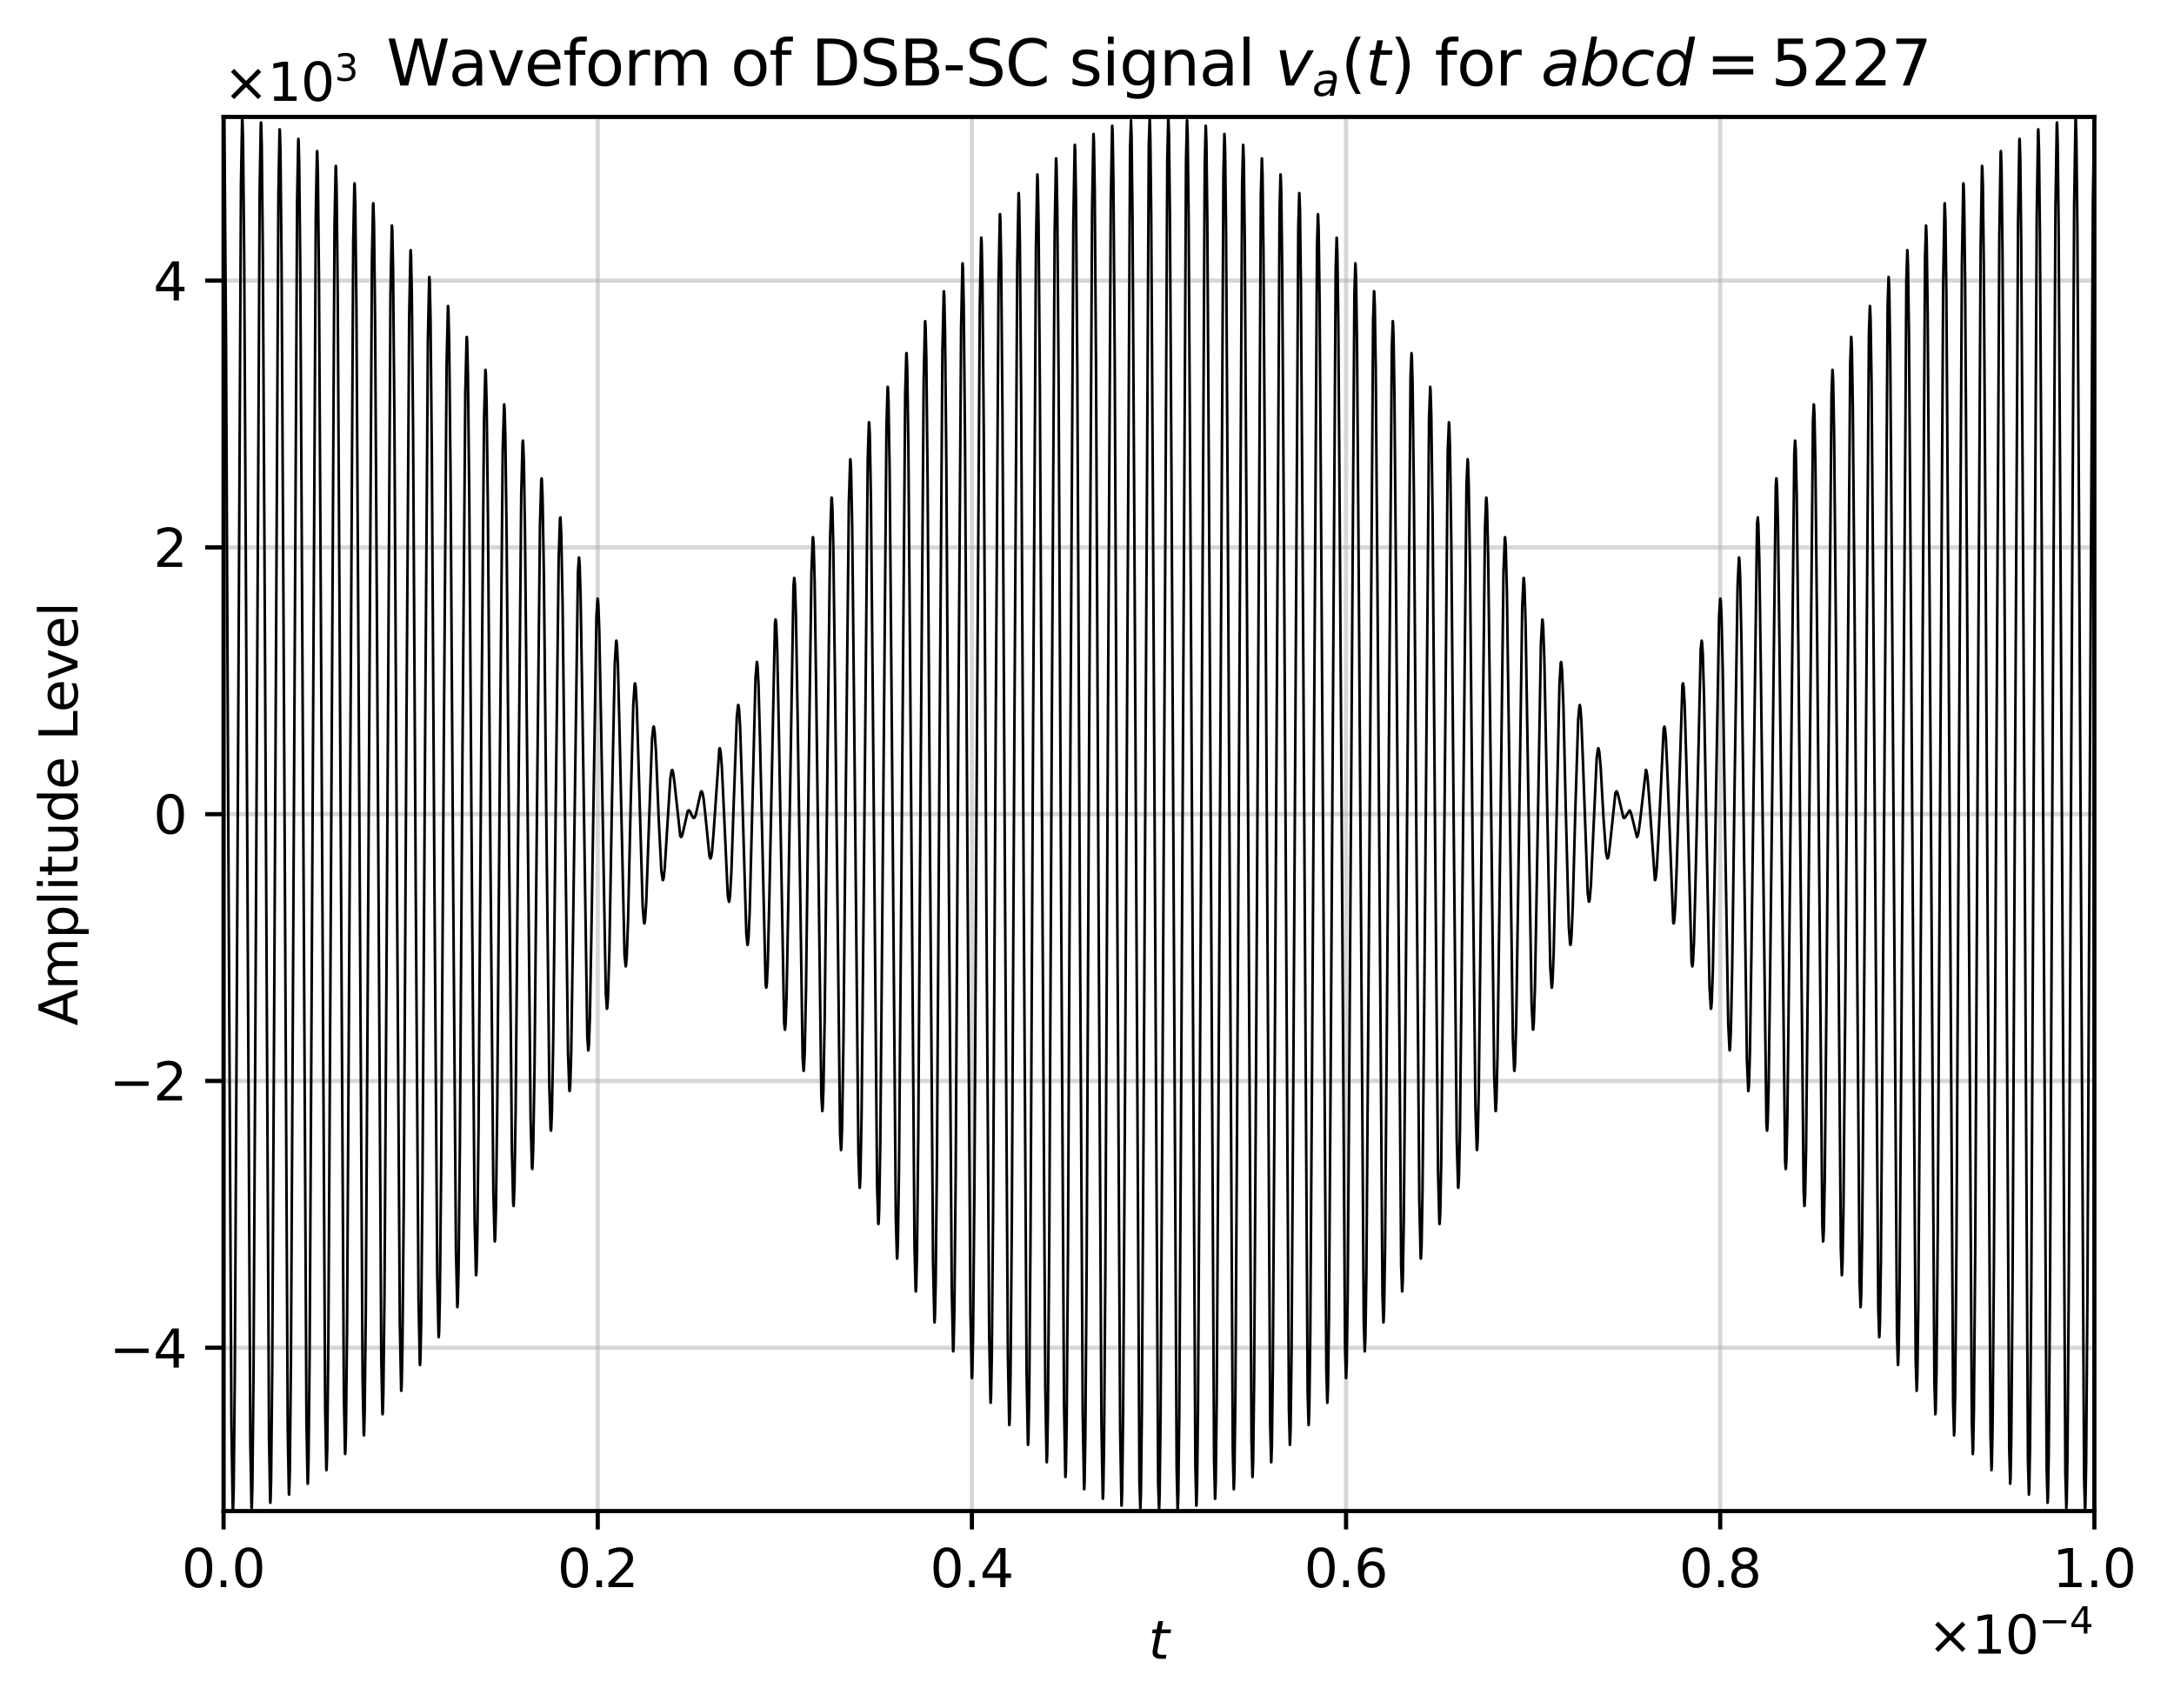 <?xml version="1.0" encoding="utf-8" standalone="no"?>
<!DOCTYPE svg PUBLIC "-//W3C//DTD SVG 1.1//EN"
  "http://www.w3.org/Graphics/SVG/1.1/DTD/svg11.dtd">
<svg xmlns:xlink="http://www.w3.org/1999/xlink" width="414.998pt" height="325.988pt" viewBox="0 0 414.998 325.988" xmlns="http://www.w3.org/2000/svg" version="1.1">
 <defs>
  <style type="text/css">*{stroke-linejoin: round; stroke-linecap: butt}</style>
 </defs>
 <g id="figure_1">
  <g id="patch_1">
   <path d="M -0 325.988 
L 414.998 325.988 
L 414.998 0 
L -0 0 
z
" style="fill: #ffffff"/>
  </g>
  <g id="axes_1">
   <g id="patch_2">
    <path d="M 42.678 288.432 
L 399.798 288.432 
L 399.798 22.32 
L 42.678 22.32 
z
" style="fill: #ffffff"/>
   </g>
   <g id="matplotlib.axis_1">
    <g id="xtick_1">
     <g id="line2d_1">
      <path d="M 42.678 288.432 
L 42.678 22.32 
" clip-path="url(#pe6134b2c10)" style="fill: none; stroke: #b0b0b0; stroke-opacity: 0.5; stroke-width: 0.8; stroke-linecap: square"/>
     </g>
     <g id="line2d_2">
      <defs>
       <path id="m2283d975a2" d="M 0 0 
L 0 3.5 
" style="stroke: #000000; stroke-width: 0.8"/>
      </defs>
      <g>
       <use xlink:href="#m2283d975a2" x="42.678" y="288.432" style="stroke: #000000; stroke-width: 0.8"/>
      </g>
     </g>
     <g id="text_1">
      <!-- $\mathdefault{0.0}$ -->
      <g transform="translate(34.678 303.03) scale(0.1 -0.1)">
       <defs>
        <path id="DejaVuSans-30" d="M 2034 4250 
Q 1547 4250 1301 3770 
Q 1056 3291 1056 2328 
Q 1056 1369 1301 889 
Q 1547 409 2034 409 
Q 2525 409 2770 889 
Q 3016 1369 3016 2328 
Q 3016 3291 2770 3770 
Q 2525 4250 2034 4250 
z
M 2034 4750 
Q 2819 4750 3233 4129 
Q 3647 3509 3647 2328 
Q 3647 1150 3233 529 
Q 2819 -91 2034 -91 
Q 1250 -91 836 529 
Q 422 1150 422 2328 
Q 422 3509 836 4129 
Q 1250 4750 2034 4750 
z
" transform="scale(0.016)"/>
        <path id="DejaVuSans-2e" d="M 684 794 
L 1344 794 
L 1344 0 
L 684 0 
L 684 794 
z
" transform="scale(0.016)"/>
       </defs>
       <use xlink:href="#DejaVuSans-30" transform="translate(0 0.781)"/>
       <use xlink:href="#DejaVuSans-2e" transform="translate(63.623 0.781)"/>
       <use xlink:href="#DejaVuSans-30" transform="translate(95.41 0.781)"/>
      </g>
     </g>
    </g>
    <g id="xtick_2">
     <g id="line2d_3">
      <path d="M 114.102 288.432 
L 114.102 22.32 
" clip-path="url(#pe6134b2c10)" style="fill: none; stroke: #b0b0b0; stroke-opacity: 0.5; stroke-width: 0.8; stroke-linecap: square"/>
     </g>
     <g id="line2d_4">
      <g>
       <use xlink:href="#m2283d975a2" x="114.102" y="288.432" style="stroke: #000000; stroke-width: 0.8"/>
      </g>
     </g>
     <g id="text_2">
      <!-- $\mathdefault{0.2}$ -->
      <g transform="translate(106.402 303.03) scale(0.1 -0.1)">
       <defs>
        <path id="DejaVuSans-32" d="M 1228 531 
L 3431 531 
L 3431 0 
L 469 0 
L 469 531 
Q 828 903 1448 1529 
Q 2069 2156 2228 2338 
Q 2531 2678 2651 2914 
Q 2772 3150 2772 3378 
Q 2772 3750 2511 3984 
Q 2250 4219 1831 4219 
Q 1534 4219 1204 4116 
Q 875 4013 500 3803 
L 500 4441 
Q 881 4594 1212 4672 
Q 1544 4750 1819 4750 
Q 2544 4750 2975 4387 
Q 3406 4025 3406 3419 
Q 3406 3131 3298 2873 
Q 3191 2616 2906 2266 
Q 2828 2175 2409 1742 
Q 1991 1309 1228 531 
z
" transform="scale(0.016)"/>
       </defs>
       <use xlink:href="#DejaVuSans-30" transform="translate(0 0.781)"/>
       <use xlink:href="#DejaVuSans-2e" transform="translate(63.623 0.781)"/>
       <use xlink:href="#DejaVuSans-32" transform="translate(89.91 0.781)"/>
      </g>
     </g>
    </g>
    <g id="xtick_3">
     <g id="line2d_5">
      <path d="M 185.526 288.432 
L 185.526 22.32 
" clip-path="url(#pe6134b2c10)" style="fill: none; stroke: #b0b0b0; stroke-opacity: 0.5; stroke-width: 0.8; stroke-linecap: square"/>
     </g>
     <g id="line2d_6">
      <g>
       <use xlink:href="#m2283d975a2" x="185.526" y="288.432" style="stroke: #000000; stroke-width: 0.8"/>
      </g>
     </g>
     <g id="text_3">
      <!-- $\mathdefault{0.4}$ -->
      <g transform="translate(177.526 303.03) scale(0.1 -0.1)">
       <defs>
        <path id="DejaVuSans-34" d="M 2419 4116 
L 825 1625 
L 2419 1625 
L 2419 4116 
z
M 2253 4666 
L 3047 4666 
L 3047 1625 
L 3713 1625 
L 3713 1100 
L 3047 1100 
L 3047 0 
L 2419 0 
L 2419 1100 
L 313 1100 
L 313 1709 
L 2253 4666 
z
" transform="scale(0.016)"/>
       </defs>
       <use xlink:href="#DejaVuSans-30" transform="translate(0 0.781)"/>
       <use xlink:href="#DejaVuSans-2e" transform="translate(63.623 0.781)"/>
       <use xlink:href="#DejaVuSans-34" transform="translate(95.41 0.781)"/>
      </g>
     </g>
    </g>
    <g id="xtick_4">
     <g id="line2d_7">
      <path d="M 256.95 288.432 
L 256.95 22.32 
" clip-path="url(#pe6134b2c10)" style="fill: none; stroke: #b0b0b0; stroke-opacity: 0.5; stroke-width: 0.8; stroke-linecap: square"/>
     </g>
     <g id="line2d_8">
      <g>
       <use xlink:href="#m2283d975a2" x="256.95" y="288.432" style="stroke: #000000; stroke-width: 0.8"/>
      </g>
     </g>
     <g id="text_4">
      <!-- $\mathdefault{0.6}$ -->
      <g transform="translate(248.95 303.03) scale(0.1 -0.1)">
       <defs>
        <path id="DejaVuSans-36" d="M 2113 2584 
Q 1688 2584 1439 2293 
Q 1191 2003 1191 1497 
Q 1191 994 1439 701 
Q 1688 409 2113 409 
Q 2538 409 2786 701 
Q 3034 994 3034 1497 
Q 3034 2003 2786 2293 
Q 2538 2584 2113 2584 
z
M 3366 4563 
L 3366 3988 
Q 3128 4100 2886 4159 
Q 2644 4219 2406 4219 
Q 1781 4219 1451 3797 
Q 1122 3375 1075 2522 
Q 1259 2794 1537 2939 
Q 1816 3084 2150 3084 
Q 2853 3084 3261 2657 
Q 3669 2231 3669 1497 
Q 3669 778 3244 343 
Q 2819 -91 2113 -91 
Q 1303 -91 875 529 
Q 447 1150 447 2328 
Q 447 3434 972 4092 
Q 1497 4750 2381 4750 
Q 2619 4750 2861 4703 
Q 3103 4656 3366 4563 
z
" transform="scale(0.016)"/>
       </defs>
       <use xlink:href="#DejaVuSans-30" transform="translate(0 0.781)"/>
       <use xlink:href="#DejaVuSans-2e" transform="translate(63.623 0.781)"/>
       <use xlink:href="#DejaVuSans-36" transform="translate(95.41 0.781)"/>
      </g>
     </g>
    </g>
    <g id="xtick_5">
     <g id="line2d_9">
      <path d="M 328.374 288.432 
L 328.374 22.32 
" clip-path="url(#pe6134b2c10)" style="fill: none; stroke: #b0b0b0; stroke-opacity: 0.5; stroke-width: 0.8; stroke-linecap: square"/>
     </g>
     <g id="line2d_10">
      <g>
       <use xlink:href="#m2283d975a2" x="328.374" y="288.432" style="stroke: #000000; stroke-width: 0.8"/>
      </g>
     </g>
     <g id="text_5">
      <!-- $\mathdefault{0.8}$ -->
      <g transform="translate(320.524 303.03) scale(0.1 -0.1)">
       <defs>
        <path id="DejaVuSans-38" d="M 2034 2216 
Q 1584 2216 1326 1975 
Q 1069 1734 1069 1313 
Q 1069 891 1326 650 
Q 1584 409 2034 409 
Q 2484 409 2743 651 
Q 3003 894 3003 1313 
Q 3003 1734 2745 1975 
Q 2488 2216 2034 2216 
z
M 1403 2484 
Q 997 2584 770 2862 
Q 544 3141 544 3541 
Q 544 4100 942 4425 
Q 1341 4750 2034 4750 
Q 2731 4750 3128 4425 
Q 3525 4100 3525 3541 
Q 3525 3141 3298 2862 
Q 3072 2584 2669 2484 
Q 3125 2378 3379 2068 
Q 3634 1759 3634 1313 
Q 3634 634 3220 271 
Q 2806 -91 2034 -91 
Q 1263 -91 848 271 
Q 434 634 434 1313 
Q 434 1759 690 2068 
Q 947 2378 1403 2484 
z
M 1172 3481 
Q 1172 3119 1398 2916 
Q 1625 2713 2034 2713 
Q 2441 2713 2670 2916 
Q 2900 3119 2900 3481 
Q 2900 3844 2670 4047 
Q 2441 4250 2034 4250 
Q 1625 4250 1398 4047 
Q 1172 3844 1172 3481 
z
" transform="scale(0.016)"/>
       </defs>
       <use xlink:href="#DejaVuSans-30" transform="translate(0 0.781)"/>
       <use xlink:href="#DejaVuSans-2e" transform="translate(63.623 0.781)"/>
       <use xlink:href="#DejaVuSans-38" transform="translate(92.785 0.781)"/>
      </g>
     </g>
    </g>
    <g id="xtick_6">
     <g id="line2d_11">
      <path d="M 399.798 288.432 
L 399.798 22.32 
" clip-path="url(#pe6134b2c10)" style="fill: none; stroke: #b0b0b0; stroke-opacity: 0.5; stroke-width: 0.8; stroke-linecap: square"/>
     </g>
     <g id="line2d_12">
      <g>
       <use xlink:href="#m2283d975a2" x="399.798" y="288.432" style="stroke: #000000; stroke-width: 0.8"/>
      </g>
     </g>
     <g id="text_6">
      <!-- $\mathdefault{1.0}$ -->
      <g transform="translate(391.798 303.03) scale(0.1 -0.1)">
       <defs>
        <path id="DejaVuSans-31" d="M 794 531 
L 1825 531 
L 1825 4091 
L 703 3866 
L 703 4441 
L 1819 4666 
L 2450 4666 
L 2450 531 
L 3481 531 
L 3481 0 
L 794 0 
L 794 531 
z
" transform="scale(0.016)"/>
       </defs>
       <use xlink:href="#DejaVuSans-31" transform="translate(0 0.781)"/>
       <use xlink:href="#DejaVuSans-2e" transform="translate(63.623 0.781)"/>
       <use xlink:href="#DejaVuSans-30" transform="translate(95.41 0.781)"/>
      </g>
     </g>
    </g>
    <g id="text_7">
     <!-- $t$ -->
     <g transform="translate(219.238 316.709) scale(0.1 -0.1)">
      <defs>
       <path id="DejaVuSans-Oblique-74" d="M 2706 3500 
L 2619 3053 
L 1472 3053 
L 1100 1153 
Q 1081 1047 1072 975 
Q 1063 903 1063 863 
Q 1063 663 1183 572 
Q 1303 481 1569 481 
L 2150 481 
L 2053 0 
L 1503 0 
Q 991 0 739 200 
Q 488 400 488 806 
Q 488 878 497 964 
Q 506 1050 525 1153 
L 897 3053 
L 409 3053 
L 500 3500 
L 978 3500 
L 1172 4494 
L 1747 4494 
L 1556 3500 
L 2706 3500 
z
" transform="scale(0.016)"/>
      </defs>
      <use xlink:href="#DejaVuSans-Oblique-74" transform="translate(0 0.781)"/>
     </g>
    </g>
    <g id="text_8">
     <!-- $\times\mathdefault{10^{−4}}\mathdefault{}$ -->
     <g transform="translate(367.998 315.709) scale(0.1 -0.1)">
      <defs>
       <path id="DejaVuSans-d7" d="M 4488 3438 
L 3059 2003 
L 4488 575 
L 4116 197 
L 2681 1631 
L 1247 197 
L 878 575 
L 2303 2003 
L 878 3438 
L 1247 3816 
L 2681 2381 
L 4116 3816 
L 4488 3438 
z
" transform="scale(0.016)"/>
       <path id="DejaVuSans-2212" d="M 678 2272 
L 4684 2272 
L 4684 1741 
L 678 1741 
L 678 2272 
z
" transform="scale(0.016)"/>
      </defs>
      <use xlink:href="#DejaVuSans-d7" transform="translate(0 0.684)"/>
      <use xlink:href="#DejaVuSans-31" transform="translate(83.789 0.684)"/>
      <use xlink:href="#DejaVuSans-30" transform="translate(147.412 0.684)"/>
      <use xlink:href="#DejaVuSans-2212" transform="translate(211.992 38.966) scale(0.7)"/>
      <use xlink:href="#DejaVuSans-34" transform="translate(270.645 38.966) scale(0.7)"/>
     </g>
    </g>
   </g>
   <g id="matplotlib.axis_2">
    <g id="ytick_1">
     <g id="line2d_13">
      <path d="M 42.678 257.256 
L 399.798 257.256 
" clip-path="url(#pe6134b2c10)" style="fill: none; stroke: #b0b0b0; stroke-opacity: 0.5; stroke-width: 0.8; stroke-linecap: square"/>
     </g>
     <g id="line2d_14">
      <defs>
       <path id="m1a95fdf19a" d="M 0 0 
L -3.5 0 
" style="stroke: #000000; stroke-width: 0.8"/>
      </defs>
      <g>
       <use xlink:href="#m1a95fdf19a" x="42.678" y="257.256" style="stroke: #000000; stroke-width: 0.8"/>
      </g>
     </g>
     <g id="text_9">
      <!-- $\mathdefault{−4}$ -->
      <g transform="translate(20.878 261.055) scale(0.1 -0.1)">
       <use xlink:href="#DejaVuSans-2212" transform="translate(0 0.094)"/>
       <use xlink:href="#DejaVuSans-34" transform="translate(83.789 0.094)"/>
      </g>
     </g>
    </g>
    <g id="ytick_2">
     <g id="line2d_15">
      <path d="M 42.678 206.332 
L 399.798 206.332 
" clip-path="url(#pe6134b2c10)" style="fill: none; stroke: #b0b0b0; stroke-opacity: 0.5; stroke-width: 0.8; stroke-linecap: square"/>
     </g>
     <g id="line2d_16">
      <g>
       <use xlink:href="#m1a95fdf19a" x="42.678" y="206.332" style="stroke: #000000; stroke-width: 0.8"/>
      </g>
     </g>
     <g id="text_10">
      <!-- $\mathdefault{−2}$ -->
      <g transform="translate(20.878 210.132) scale(0.1 -0.1)">
       <use xlink:href="#DejaVuSans-2212" transform="translate(0 0.781)"/>
       <use xlink:href="#DejaVuSans-32" transform="translate(83.789 0.781)"/>
      </g>
     </g>
    </g>
    <g id="ytick_3">
     <g id="line2d_17">
      <path d="M 42.678 155.409 
L 399.798 155.409 
" clip-path="url(#pe6134b2c10)" style="fill: none; stroke: #b0b0b0; stroke-opacity: 0.5; stroke-width: 0.8; stroke-linecap: square"/>
     </g>
     <g id="line2d_18">
      <g>
       <use xlink:href="#m1a95fdf19a" x="42.678" y="155.409" style="stroke: #000000; stroke-width: 0.8"/>
      </g>
     </g>
     <g id="text_11">
      <!-- $\mathdefault{0}$ -->
      <g transform="translate(29.278 159.208) scale(0.1 -0.1)">
       <use xlink:href="#DejaVuSans-30" transform="translate(0 0.781)"/>
      </g>
     </g>
    </g>
    <g id="ytick_4">
     <g id="line2d_19">
      <path d="M 42.678 104.485 
L 399.798 104.485 
" clip-path="url(#pe6134b2c10)" style="fill: none; stroke: #b0b0b0; stroke-opacity: 0.5; stroke-width: 0.8; stroke-linecap: square"/>
     </g>
     <g id="line2d_20">
      <g>
       <use xlink:href="#m1a95fdf19a" x="42.678" y="104.485" style="stroke: #000000; stroke-width: 0.8"/>
      </g>
     </g>
     <g id="text_12">
      <!-- $\mathdefault{2}$ -->
      <g transform="translate(29.278 108.284) scale(0.1 -0.1)">
       <use xlink:href="#DejaVuSans-32" transform="translate(0 0.781)"/>
      </g>
     </g>
    </g>
    <g id="ytick_5">
     <g id="line2d_21">
      <path d="M 42.678 53.562 
L 399.798 53.562 
" clip-path="url(#pe6134b2c10)" style="fill: none; stroke: #b0b0b0; stroke-opacity: 0.5; stroke-width: 0.8; stroke-linecap: square"/>
     </g>
     <g id="line2d_22">
      <g>
       <use xlink:href="#m1a95fdf19a" x="42.678" y="53.562" style="stroke: #000000; stroke-width: 0.8"/>
      </g>
     </g>
     <g id="text_13">
      <!-- $\mathdefault{4}$ -->
      <g transform="translate(29.278 57.361) scale(0.1 -0.1)">
       <use xlink:href="#DejaVuSans-34" transform="translate(0 0.094)"/>
      </g>
     </g>
    </g>
    <g id="text_14">
     <!-- Amplitude Level -->
     <g transform="translate(14.798 195.788) rotate(-90) scale(0.1 -0.1)">
      <defs>
       <path id="DejaVuSans-41" d="M 2188 4044 
L 1331 1722 
L 3047 1722 
L 2188 4044 
z
M 1831 4666 
L 2547 4666 
L 4325 0 
L 3669 0 
L 3244 1197 
L 1141 1197 
L 716 0 
L 50 0 
L 1831 4666 
z
" transform="scale(0.016)"/>
       <path id="DejaVuSans-6d" d="M 3328 2828 
Q 3544 3216 3844 3400 
Q 4144 3584 4550 3584 
Q 5097 3584 5394 3201 
Q 5691 2819 5691 2113 
L 5691 0 
L 5113 0 
L 5113 2094 
Q 5113 2597 4934 2840 
Q 4756 3084 4391 3084 
Q 3944 3084 3684 2787 
Q 3425 2491 3425 1978 
L 3425 0 
L 2847 0 
L 2847 2094 
Q 2847 2600 2669 2842 
Q 2491 3084 2119 3084 
Q 1678 3084 1418 2786 
Q 1159 2488 1159 1978 
L 1159 0 
L 581 0 
L 581 3500 
L 1159 3500 
L 1159 2956 
Q 1356 3278 1631 3431 
Q 1906 3584 2284 3584 
Q 2666 3584 2933 3390 
Q 3200 3197 3328 2828 
z
" transform="scale(0.016)"/>
       <path id="DejaVuSans-70" d="M 1159 525 
L 1159 -1331 
L 581 -1331 
L 581 3500 
L 1159 3500 
L 1159 2969 
Q 1341 3281 1617 3432 
Q 1894 3584 2278 3584 
Q 2916 3584 3314 3078 
Q 3713 2572 3713 1747 
Q 3713 922 3314 415 
Q 2916 -91 2278 -91 
Q 1894 -91 1617 61 
Q 1341 213 1159 525 
z
M 3116 1747 
Q 3116 2381 2855 2742 
Q 2594 3103 2138 3103 
Q 1681 3103 1420 2742 
Q 1159 2381 1159 1747 
Q 1159 1113 1420 752 
Q 1681 391 2138 391 
Q 2594 391 2855 752 
Q 3116 1113 3116 1747 
z
" transform="scale(0.016)"/>
       <path id="DejaVuSans-6c" d="M 603 4863 
L 1178 4863 
L 1178 0 
L 603 0 
L 603 4863 
z
" transform="scale(0.016)"/>
       <path id="DejaVuSans-69" d="M 603 3500 
L 1178 3500 
L 1178 0 
L 603 0 
L 603 3500 
z
M 603 4863 
L 1178 4863 
L 1178 4134 
L 603 4134 
L 603 4863 
z
" transform="scale(0.016)"/>
       <path id="DejaVuSans-74" d="M 1172 4494 
L 1172 3500 
L 2356 3500 
L 2356 3053 
L 1172 3053 
L 1172 1153 
Q 1172 725 1289 603 
Q 1406 481 1766 481 
L 2356 481 
L 2356 0 
L 1766 0 
Q 1100 0 847 248 
Q 594 497 594 1153 
L 594 3053 
L 172 3053 
L 172 3500 
L 594 3500 
L 594 4494 
L 1172 4494 
z
" transform="scale(0.016)"/>
       <path id="DejaVuSans-75" d="M 544 1381 
L 544 3500 
L 1119 3500 
L 1119 1403 
Q 1119 906 1312 657 
Q 1506 409 1894 409 
Q 2359 409 2629 706 
Q 2900 1003 2900 1516 
L 2900 3500 
L 3475 3500 
L 3475 0 
L 2900 0 
L 2900 538 
Q 2691 219 2414 64 
Q 2138 -91 1772 -91 
Q 1169 -91 856 284 
Q 544 659 544 1381 
z
M 1991 3584 
L 1991 3584 
z
" transform="scale(0.016)"/>
       <path id="DejaVuSans-64" d="M 2906 2969 
L 2906 4863 
L 3481 4863 
L 3481 0 
L 2906 0 
L 2906 525 
Q 2725 213 2448 61 
Q 2172 -91 1784 -91 
Q 1150 -91 751 415 
Q 353 922 353 1747 
Q 353 2572 751 3078 
Q 1150 3584 1784 3584 
Q 2172 3584 2448 3432 
Q 2725 3281 2906 2969 
z
M 947 1747 
Q 947 1113 1208 752 
Q 1469 391 1925 391 
Q 2381 391 2643 752 
Q 2906 1113 2906 1747 
Q 2906 2381 2643 2742 
Q 2381 3103 1925 3103 
Q 1469 3103 1208 2742 
Q 947 2381 947 1747 
z
" transform="scale(0.016)"/>
       <path id="DejaVuSans-65" d="M 3597 1894 
L 3597 1613 
L 953 1613 
Q 991 1019 1311 708 
Q 1631 397 2203 397 
Q 2534 397 2845 478 
Q 3156 559 3463 722 
L 3463 178 
Q 3153 47 2828 -22 
Q 2503 -91 2169 -91 
Q 1331 -91 842 396 
Q 353 884 353 1716 
Q 353 2575 817 3079 
Q 1281 3584 2069 3584 
Q 2775 3584 3186 3129 
Q 3597 2675 3597 1894 
z
M 3022 2063 
Q 3016 2534 2758 2815 
Q 2500 3097 2075 3097 
Q 1594 3097 1305 2825 
Q 1016 2553 972 2059 
L 3022 2063 
z
" transform="scale(0.016)"/>
       <path id="DejaVuSans-20" transform="scale(0.016)"/>
       <path id="DejaVuSans-4c" d="M 628 4666 
L 1259 4666 
L 1259 531 
L 3531 531 
L 3531 0 
L 628 0 
L 628 4666 
z
" transform="scale(0.016)"/>
       <path id="DejaVuSans-76" d="M 191 3500 
L 800 3500 
L 1894 563 
L 2988 3500 
L 3597 3500 
L 2284 0 
L 1503 0 
L 191 3500 
z
" transform="scale(0.016)"/>
      </defs>
      <use xlink:href="#DejaVuSans-41"/>
      <use xlink:href="#DejaVuSans-6d" x="68.408"/>
      <use xlink:href="#DejaVuSans-70" x="165.82"/>
      <use xlink:href="#DejaVuSans-6c" x="229.297"/>
      <use xlink:href="#DejaVuSans-69" x="257.08"/>
      <use xlink:href="#DejaVuSans-74" x="284.863"/>
      <use xlink:href="#DejaVuSans-75" x="324.072"/>
      <use xlink:href="#DejaVuSans-64" x="387.451"/>
      <use xlink:href="#DejaVuSans-65" x="450.928"/>
      <use xlink:href="#DejaVuSans-20" x="512.451"/>
      <use xlink:href="#DejaVuSans-4c" x="544.238"/>
      <use xlink:href="#DejaVuSans-65" x="598.201"/>
      <use xlink:href="#DejaVuSans-76" x="659.725"/>
      <use xlink:href="#DejaVuSans-65" x="718.904"/>
      <use xlink:href="#DejaVuSans-6c" x="780.428"/>
     </g>
    </g>
    <g id="text_15">
     <!-- $\times\mathdefault{10^{3}}\mathdefault{}$ -->
     <g transform="translate(42.678 19.32) scale(0.1 -0.1)">
      <defs>
       <path id="DejaVuSans-33" d="M 2597 2516 
Q 3050 2419 3304 2112 
Q 3559 1806 3559 1356 
Q 3559 666 3084 287 
Q 2609 -91 1734 -91 
Q 1441 -91 1130 -33 
Q 819 25 488 141 
L 488 750 
Q 750 597 1062 519 
Q 1375 441 1716 441 
Q 2309 441 2620 675 
Q 2931 909 2931 1356 
Q 2931 1769 2642 2001 
Q 2353 2234 1838 2234 
L 1294 2234 
L 1294 2753 
L 1863 2753 
Q 2328 2753 2575 2939 
Q 2822 3125 2822 3475 
Q 2822 3834 2567 4026 
Q 2313 4219 1838 4219 
Q 1578 4219 1281 4162 
Q 984 4106 628 3988 
L 628 4550 
Q 988 4650 1302 4700 
Q 1616 4750 1894 4750 
Q 2613 4750 3031 4423 
Q 3450 4097 3450 3541 
Q 3450 3153 3228 2886 
Q 3006 2619 2597 2516 
z
" transform="scale(0.016)"/>
      </defs>
      <use xlink:href="#DejaVuSans-d7" transform="translate(0 0.766)"/>
      <use xlink:href="#DejaVuSans-31" transform="translate(83.789 0.766)"/>
      <use xlink:href="#DejaVuSans-30" transform="translate(147.412 0.766)"/>
      <use xlink:href="#DejaVuSans-33" transform="translate(211.992 39.047) scale(0.7)"/>
     </g>
    </g>
   </g>
   <g id="line2d_23">
    <path d="M 42.678 22.32 
L 42.75 23.37 
L 42.892 31.669 
L 43.142 64.314 
L 43.607 163.786 
L 44.178 272.012 
L 44.428 288.175 
L 44.464 288.432 
L 44.5 288.164 
L 44.607 284.231 
L 44.821 262.974 
L 45.178 196.44 
L 46 35.159 
L 46.214 22.834 
L 46.25 22.583 
L 46.285 22.855 
L 46.393 26.798 
L 46.607 48.049 
L 46.964 114.494 
L 47.785 275.396 
L 48 287.661 
L 48.035 287.907 
L 48.071 287.63 
L 48.178 283.681 
L 48.393 262.458 
L 48.75 196.167 
L 49.571 35.803 
L 49.786 23.61 
L 49.821 23.37 
L 49.857 23.651 
L 49.964 27.601 
L 50.178 48.776 
L 50.536 114.848 
L 51.357 274.515 
L 51.571 286.625 
L 51.607 286.859 
L 51.643 286.573 
L 51.75 282.626 
L 51.964 261.52 
L 52.321 195.733 
L 53.143 36.919 
L 53.357 24.905 
L 53.393 24.678 
L 53.429 24.967 
L 53.536 28.908 
L 53.75 49.924 
L 54.107 115.36 
L 54.929 273.164 
L 55.143 285.071 
L 55.179 285.292 
L 55.214 284.999 
L 55.321 281.068 
L 55.536 260.164 
L 55.893 195.142 
L 56.714 38.505 
L 56.929 26.716 
L 56.964 26.502 
L 57 26.798 
L 57.107 30.715 
L 57.322 51.487 
L 57.679 116.029 
L 58.5 271.347 
L 58.714 283.005 
L 58.75 283.212 
L 58.786 282.913 
L 58.893 279.015 
L 59.107 258.396 
L 59.464 194.397 
L 60.286 40.552 
L 60.5 29.035 
L 60.536 28.836 
L 60.572 29.136 
L 60.679 33.012 
L 60.893 53.458 
L 61.25 116.85 
L 62.072 269.07 
L 62.286 280.436 
L 62.322 280.627 
L 62.357 280.325 
L 62.465 276.475 
L 62.679 256.223 
L 63.036 193.501 
L 63.857 43.055 
L 64.072 31.853 
L 64.107 31.669 
L 64.143 31.973 
L 64.25 35.793 
L 64.465 55.83 
L 64.822 117.821 
L 65.643 266.344 
L 65.858 277.372 
L 65.893 277.549 
L 65.929 277.243 
L 66.036 273.458 
L 66.25 253.654 
L 66.608 192.457 
L 67.429 46.002 
L 67.643 35.159 
L 67.679 34.99 
L 67.715 35.297 
L 67.822 39.044 
L 68.036 58.593 
L 68.393 118.936 
L 69.215 263.178 
L 69.429 273.827 
L 69.465 273.988 
L 69.501 273.681 
L 69.608 269.975 
L 69.822 250.7 
L 70.179 191.272 
L 71.001 49.384 
L 71.215 38.94 
L 71.251 38.787 
L 71.286 39.094 
L 71.393 42.754 
L 71.608 61.735 
L 71.965 120.19 
L 72.786 259.584 
L 73.001 269.814 
L 73.036 269.959 
L 73.072 269.652 
L 73.179 266.042 
L 73.394 247.373 
L 73.751 189.95 
L 74.536 56.325 
L 74.786 43.181 
L 74.822 43.044 
L 74.894 44.099 
L 75.036 51.42 
L 75.286 79.359 
L 75.786 169.98 
L 76.322 252.506 
L 76.572 265.349 
L 76.608 265.478 
L 76.679 264.434 
L 76.822 257.242 
L 77.072 229.852 
L 77.572 141.112 
L 78.108 60.394 
L 78.358 47.866 
L 78.394 47.745 
L 78.465 48.776 
L 78.608 55.83 
L 78.858 82.644 
L 79.358 169.415 
L 79.894 248.246 
L 80.144 260.449 
L 80.179 260.562 
L 80.251 259.544 
L 80.394 252.635 
L 80.644 226.424 
L 81.144 141.708 
L 81.68 64.841 
L 81.93 52.975 
L 81.965 52.87 
L 82.037 53.874 
L 82.18 60.631 
L 82.43 86.213 
L 82.93 168.788 
L 83.465 243.617 
L 83.715 255.135 
L 83.751 255.231 
L 83.822 254.244 
L 83.965 247.646 
L 84.215 222.72 
L 84.715 142.365 
L 85.251 69.648 
L 85.501 58.489 
L 85.537 58.401 
L 85.608 59.371 
L 85.751 65.803 
L 86.001 90.049 
L 86.501 168.102 
L 87.037 238.636 
L 87.287 249.426 
L 87.323 249.507 
L 87.394 248.554 
L 87.537 242.296 
L 87.787 218.755 
L 88.287 143.081 
L 88.823 74.797 
L 89.073 64.386 
L 89.108 64.314 
L 89.18 65.247 
L 89.323 71.326 
L 89.573 94.138 
L 90.073 167.358 
L 90.608 233.324 
L 90.858 243.346 
L 90.894 243.41 
L 90.966 242.498 
L 91.108 236.605 
L 91.358 214.545 
L 91.858 143.852 
L 92.394 80.269 
L 92.644 70.643 
L 92.68 70.587 
L 92.751 71.477 
L 92.894 77.178 
L 93.144 98.463 
L 93.644 166.559 
L 94.18 227.7 
L 94.43 236.919 
L 94.466 236.967 
L 94.537 236.1 
L 94.68 230.597 
L 94.93 210.108 
L 95.43 144.678 
L 95.966 86.04 
L 96.216 77.235 
L 96.251 77.195 
L 96.323 78.038 
L 96.466 83.336 
L 96.716 103.008 
L 97.216 165.708 
L 97.716 219.474 
L 97.966 229.84 
L 98.037 230.202 
L 98.073 229.939 
L 98.216 225.987 
L 98.43 211.987 
L 98.823 168.426 
L 99.502 94.289 
L 99.752 84.443 
L 99.823 84.111 
L 99.859 84.367 
L 100.002 88.158 
L 100.216 101.528 
L 100.609 143.04 
L 101.287 213.521 
L 101.537 222.838 
L 101.609 223.141 
L 101.645 222.891 
L 101.787 219.267 
L 102.037 203.674 
L 102.502 154.715 
L 103.073 100.363 
L 103.323 91.583 
L 103.395 91.309 
L 103.43 91.552 
L 103.573 95.006 
L 103.823 109.79 
L 104.287 156.084 
L 104.859 207.333 
L 105.109 215.568 
L 105.18 215.813 
L 105.216 215.578 
L 105.359 212.298 
L 105.609 198.338 
L 106.073 154.756 
L 106.645 106.658 
L 106.895 98.976 
L 106.966 98.76 
L 107.002 98.987 
L 107.145 102.09 
L 107.395 115.211 
L 107.859 156.037 
L 108.43 200.936 
L 108.681 208.06 
L 108.716 208.258 
L 108.752 208.247 
L 108.859 206.97 
L 109.038 200.879 
L 109.359 179.704 
L 110.323 109.223 
L 110.502 106.416 
L 110.538 106.434 
L 110.645 107.64 
L 110.823 113.317 
L 111.145 132.956 
L 112.109 197.951 
L 112.288 200.497 
L 112.323 200.472 
L 112.431 199.339 
L 112.609 194.083 
L 112.931 175.999 
L 113.859 117.488 
L 114.074 114.271 
L 114.109 114.301 
L 114.216 115.36 
L 114.395 120.19 
L 114.716 136.699 
L 115.645 189.702 
L 115.859 192.557 
L 115.931 192.337 
L 116.074 190.175 
L 116.324 181.438 
L 116.824 152.754 
L 117.359 126.627 
L 117.609 122.376 
L 117.645 122.288 
L 117.681 122.331 
L 117.788 123.237 
L 117.967 127.198 
L 118.288 140.507 
L 119.217 182.346 
L 119.431 184.47 
L 119.502 184.258 
L 119.645 182.493 
L 119.895 175.583 
L 120.395 153.354 
L 120.895 134.377 
L 121.145 130.625 
L 121.217 130.436 
L 121.252 130.491 
L 121.36 131.238 
L 121.574 135.174 
L 121.931 147.114 
L 122.681 173.082 
L 122.931 176.139 
L 123.002 176.268 
L 123.038 176.208 
L 123.145 175.541 
L 123.36 172.19 
L 123.752 161.065 
L 124.467 141.112 
L 124.717 138.754 
L 124.788 138.684 
L 124.824 138.749 
L 124.967 139.653 
L 125.217 143.422 
L 125.753 156.531 
L 126.253 166.313 
L 126.503 167.972 
L 126.574 167.983 
L 126.681 167.626 
L 126.895 165.698 
L 127.288 159.278 
L 127.967 148.507 
L 128.217 147.044 
L 128.324 146.957 
L 128.36 146.998 
L 128.503 147.49 
L 128.753 149.407 
L 129.86 159.596 
L 130.038 159.779 
L 130.181 159.568 
L 130.431 158.62 
L 131.288 154.809 
L 131.503 154.667 
L 131.681 154.836 
L 132.074 155.675 
L 132.396 156.144 
L 132.574 156.084 
L 132.789 155.622 
L 133.11 154.222 
L 133.789 151.137 
L 133.931 151.039 
L 133.967 151.064 
L 134.11 151.382 
L 134.324 152.517 
L 134.681 155.912 
L 135.431 163.417 
L 135.61 163.868 
L 135.646 163.857 
L 135.753 163.61 
L 135.931 162.474 
L 136.217 158.924 
L 137.324 142.864 
L 137.396 142.824 
L 137.432 142.881 
L 137.574 143.624 
L 137.789 146.247 
L 138.146 153.838 
L 138.932 170.983 
L 139.146 172.141 
L 139.217 172.004 
L 139.36 170.92 
L 139.61 166.559 
L 140.039 153.903 
L 140.646 136.927 
L 140.896 134.57 
L 140.967 134.616 
L 141.075 135.311 
L 141.289 138.893 
L 141.646 150.176 
L 142.467 178.314 
L 142.682 180.366 
L 142.753 180.277 
L 142.896 178.907 
L 143.11 174.006 
L 143.503 158.301 
L 144.217 129.423 
L 144.468 126.358 
L 144.503 126.366 
L 144.61 127.085 
L 144.789 130.547 
L 145.075 141.227 
L 146.146 187.812 
L 146.253 188.525 
L 146.289 188.502 
L 146.396 187.646 
L 146.575 183.653 
L 146.86 171.471 
L 147.932 119.028 
L 148.039 118.261 
L 148.075 118.297 
L 148.182 119.29 
L 148.361 123.812 
L 148.682 139.629 
L 149.682 195.142 
L 149.825 196.552 
L 149.861 196.501 
L 149.968 195.373 
L 150.146 190.327 
L 150.468 172.804 
L 151.468 111.819 
L 151.611 110.311 
L 151.646 110.376 
L 151.753 111.64 
L 151.932 117.206 
L 152.253 136.417 
L 153.218 201.941 
L 153.396 204.417 
L 153.468 204.065 
L 153.611 201.053 
L 153.861 188.934 
L 154.325 151.205 
L 154.896 109.12 
L 155.146 102.654 
L 155.182 102.539 
L 155.218 102.633 
L 155.325 104.165 
L 155.504 110.757 
L 155.825 133.289 
L 156.789 209.303 
L 156.968 212.088 
L 157.039 211.648 
L 157.182 208.106 
L 157.432 194.032 
L 157.897 150.54 
L 158.468 102.387 
L 158.718 95.092 
L 158.754 94.976 
L 158.789 95.099 
L 158.897 96.895 
L 159.075 104.489 
L 159.397 130.257 
L 160.361 216.456 
L 160.54 219.535 
L 160.611 219.008 
L 160.754 214.946 
L 161.004 198.969 
L 161.468 149.886 
L 162.04 95.858 
L 162.29 87.768 
L 162.325 87.652 
L 162.361 87.804 
L 162.468 89.859 
L 162.682 100.861 
L 163.04 135.422 
L 163.861 220.137 
L 164.075 226.614 
L 164.111 226.729 
L 164.147 226.563 
L 164.254 224.381 
L 164.468 212.771 
L 164.825 176.396 
L 165.647 87.469 
L 165.861 80.71 
L 165.897 80.596 
L 165.933 80.776 
L 166.04 83.084 
L 166.254 95.291 
L 166.611 133.445 
L 167.433 226.493 
L 167.647 233.527 
L 167.683 233.641 
L 167.718 233.446 
L 167.825 231.015 
L 168.04 218.223 
L 168.397 178.326 
L 169.218 81.248 
L 169.433 73.947 
L 169.468 73.835 
L 169.504 74.044 
L 169.611 76.596 
L 169.826 89.962 
L 170.183 131.564 
L 171.004 232.573 
L 171.218 240.133 
L 171.254 240.244 
L 171.29 240.021 
L 171.397 237.349 
L 171.611 223.422 
L 171.968 180.157 
L 172.79 75.316 
L 173.004 67.505 
L 173.04 67.396 
L 173.076 67.634 
L 173.183 70.422 
L 173.397 84.898 
L 173.754 129.784 
L 174.576 238.351 
L 174.79 246.405 
L 174.826 246.512 
L 174.897 245.649 
L 175.04 239.67 
L 175.29 216.75 
L 175.754 147.424 
L 176.326 72.299 
L 176.576 61.41 
L 176.612 61.305 
L 176.683 62.208 
L 176.826 68.405 
L 177.076 92.102 
L 177.54 163.678 
L 178.112 241.127 
L 178.362 252.317 
L 178.397 252.421 
L 178.469 251.478 
L 178.612 245.069 
L 178.862 220.617 
L 179.326 146.861 
L 179.897 67.165 
L 180.147 55.686 
L 180.183 55.585 
L 180.255 56.566 
L 180.397 63.181 
L 180.647 88.365 
L 181.147 170.554 
L 181.683 246.091 
L 181.933 257.848 
L 181.969 257.946 
L 182.04 256.927 
L 182.183 250.112 
L 182.433 224.221 
L 182.933 139.834 
L 183.469 62.376 
L 183.719 50.355 
L 183.755 50.26 
L 183.826 51.315 
L 183.969 58.324 
L 184.219 84.898 
L 184.719 171.4 
L 185.255 250.7 
L 185.505 262.974 
L 185.54 263.066 
L 185.612 261.974 
L 185.755 254.778 
L 186.005 227.548 
L 186.505 139.015 
L 187.04 57.952 
L 187.29 45.439 
L 187.326 45.35 
L 187.398 46.477 
L 187.54 53.853 
L 187.79 81.713 
L 188.291 172.19 
L 188.826 254.936 
L 189.076 267.676 
L 189.112 267.761 
L 189.183 266.6 
L 189.326 259.05 
L 189.576 230.587 
L 190.076 138.256 
L 190.612 53.909 
L 190.862 40.956 
L 190.898 40.875 
L 190.969 42.069 
L 191.112 49.785 
L 191.362 78.824 
L 191.862 172.918 
L 192.398 258.781 
L 192.648 271.935 
L 192.684 272.012 
L 192.755 270.786 
L 192.898 262.91 
L 193.148 233.324 
L 193.648 137.559 
L 194.184 50.265 
L 194.434 36.925 
L 194.469 36.852 
L 194.541 38.109 
L 194.684 46.136 
L 194.934 76.242 
L 195.434 173.583 
L 195.969 262.221 
L 196.219 275.734 
L 196.255 275.803 
L 196.327 274.515 
L 196.469 266.344 
L 196.719 235.749 
L 197.219 136.927 
L 197.755 47.033 
L 198.005 33.362 
L 198.041 33.297 
L 198.112 34.613 
L 198.255 42.921 
L 198.505 73.975 
L 199.005 174.18 
L 199.541 265.241 
L 199.791 279.058 
L 199.827 279.118 
L 199.898 277.774 
L 200.041 269.338 
L 200.291 237.855 
L 200.791 136.365 
L 201.327 44.228 
L 201.577 30.28 
L 201.612 30.224 
L 201.684 31.595 
L 201.827 40.151 
L 202.077 72.033 
L 202.577 174.708 
L 203.112 267.829 
L 203.362 281.894 
L 203.398 281.945 
L 203.47 280.549 
L 203.612 271.881 
L 203.862 239.632 
L 204.363 135.873 
L 204.898 41.859 
L 205.148 27.692 
L 205.184 27.646 
L 205.255 29.066 
L 205.398 37.837 
L 205.648 70.422 
L 206.148 175.162 
L 206.684 269.975 
L 206.934 284.231 
L 206.97 284.272 
L 207.041 282.83 
L 207.184 273.963 
L 207.434 241.074 
L 207.934 135.456 
L 208.47 39.938 
L 208.72 25.608 
L 208.756 25.572 
L 208.827 27.036 
L 208.97 35.989 
L 209.22 69.15 
L 209.72 175.541 
L 210.256 271.67 
L 210.506 286.06 
L 210.541 286.091 
L 210.613 284.607 
L 210.756 275.576 
L 211.006 242.176 
L 211.506 135.115 
L 212.041 38.471 
L 212.291 24.037 
L 212.327 24.011 
L 212.399 25.513 
L 212.541 34.613 
L 212.791 68.219 
L 213.291 175.843 
L 213.827 272.907 
L 214.077 287.372 
L 214.113 287.393 
L 214.22 284.339 
L 214.399 269.216 
L 214.72 215.568 
L 215.72 28.242 
L 215.899 22.968 
L 216.006 26.049 
L 216.184 41.246 
L 216.506 95.099 
L 217.506 282.913 
L 217.684 288.175 
L 217.792 285.071 
L 217.97 269.814 
L 218.292 215.81 
L 219.292 27.692 
L 219.47 22.449 
L 219.577 25.572 
L 219.756 40.875 
L 220.077 94.976 
L 221.077 283.212 
L 221.256 288.432 
L 221.363 285.292 
L 221.542 269.959 
L 221.863 215.813 
L 222.827 30.224 
L 223.006 22.449 
L 223.042 22.454 
L 223.149 25.608 
L 223.327 40.956 
L 223.649 95.092 
L 224.613 280.436 
L 224.792 288.175 
L 224.828 288.164 
L 224.935 284.999 
L 225.113 269.652 
L 225.435 215.578 
L 226.399 30.663 
L 226.578 22.968 
L 226.613 22.984 
L 226.72 26.157 
L 226.899 41.489 
L 227.22 95.446 
L 228.185 279.75 
L 228.363 287.393 
L 228.399 287.372 
L 228.506 284.195 
L 228.685 268.894 
L 229.006 215.106 
L 229.971 31.595 
L 230.149 24.011 
L 230.185 24.037 
L 230.292 27.215 
L 230.471 42.47 
L 230.792 96.036 
L 231.756 278.573 
L 231.935 286.091 
L 231.971 286.06 
L 232.078 282.883 
L 232.256 267.689 
L 232.578 214.399 
L 233.542 33.016 
L 233.721 25.572 
L 233.756 25.608 
L 233.864 28.78 
L 234.042 43.897 
L 234.364 96.858 
L 235.328 276.91 
L 235.506 284.272 
L 235.542 284.231 
L 235.649 281.068 
L 235.828 266.042 
L 236.149 213.462 
L 237.114 34.921 
L 237.292 27.646 
L 237.328 27.692 
L 237.435 30.843 
L 237.614 45.763 
L 237.935 97.91 
L 238.899 274.765 
L 239.078 281.945 
L 239.114 281.894 
L 239.221 278.758 
L 239.399 263.959 
L 239.721 212.298 
L 240.685 37.302 
L 240.864 30.224 
L 240.9 30.28 
L 241.007 33.398 
L 241.185 48.06 
L 241.507 99.186 
L 242.471 272.149 
L 242.65 279.118 
L 242.685 279.058 
L 242.792 275.961 
L 242.971 261.45 
L 243.292 210.912 
L 244.257 40.151 
L 244.435 33.297 
L 244.471 33.362 
L 244.578 36.434 
L 244.757 50.779 
L 245.078 100.68 
L 246.043 269.07 
L 246.221 275.803 
L 246.257 275.734 
L 246.364 272.69 
L 246.543 258.524 
L 246.864 209.31 
L 247.828 43.456 
L 248.007 36.852 
L 248.043 36.925 
L 248.15 39.938 
L 248.328 53.909 
L 248.65 102.387 
L 249.614 265.542 
L 249.793 272.012 
L 249.828 271.935 
L 249.936 268.956 
L 250.114 255.193 
L 250.436 207.5 
L 251.4 47.205 
L 251.579 40.875 
L 251.614 40.956 
L 251.721 43.897 
L 251.9 57.437 
L 252.221 104.298 
L 253.186 261.576 
L 253.364 267.761 
L 253.4 267.676 
L 253.507 264.775 
L 253.686 251.471 
L 254.007 205.489 
L 254.971 51.383 
L 255.15 45.35 
L 255.186 45.439 
L 255.293 48.295 
L 255.471 61.35 
L 255.793 106.407 
L 256.757 257.19 
L 256.936 263.066 
L 256.972 262.974 
L 257.079 260.164 
L 257.257 247.373 
L 257.579 203.285 
L 258.543 55.973 
L 258.722 50.26 
L 258.757 50.355 
L 258.864 53.115 
L 259.043 65.63 
L 259.364 108.704 
L 260.329 252.4 
L 260.507 257.946 
L 260.543 257.848 
L 260.65 255.141 
L 260.829 242.915 
L 261.15 200.898 
L 262.115 60.958 
L 262.293 55.585 
L 262.329 55.686 
L 262.436 58.337 
L 262.615 70.262 
L 262.936 111.179 
L 263.9 247.225 
L 264.079 252.421 
L 264.115 252.317 
L 264.222 249.725 
L 264.4 238.114 
L 264.722 198.338 
L 265.686 66.318 
L 265.865 61.305 
L 265.9 61.41 
L 266.008 63.941 
L 266.186 75.226 
L 266.508 113.822 
L 267.472 241.685 
L 267.651 246.512 
L 267.686 246.405 
L 267.793 243.939 
L 267.972 232.991 
L 268.293 195.614 
L 269.258 72.033 
L 269.436 67.396 
L 269.508 67.962 
L 269.651 73.188 
L 269.901 94.267 
L 270.365 158.869 
L 270.936 229.269 
L 271.186 240.021 
L 271.222 240.244 
L 271.258 240.133 
L 271.365 237.805 
L 271.544 227.566 
L 271.865 192.739 
L 272.794 79.87 
L 273.008 73.835 
L 273.079 74.381 
L 273.222 79.266 
L 273.472 98.849 
L 273.936 158.658 
L 274.508 223.601 
L 274.758 233.446 
L 274.794 233.641 
L 274.829 233.527 
L 274.936 231.347 
L 275.115 221.86 
L 275.437 189.723 
L 276.365 86.066 
L 276.579 80.596 
L 276.651 81.12 
L 276.794 85.643 
L 277.044 103.649 
L 277.508 158.425 
L 278.079 217.66 
L 278.329 226.563 
L 278.365 226.729 
L 278.401 226.614 
L 278.508 224.592 
L 278.687 215.896 
L 279.008 186.58 
L 279.937 92.539 
L 280.151 87.652 
L 280.222 88.151 
L 280.365 92.291 
L 280.615 108.646 
L 281.115 162.293 
L 281.651 211.468 
L 281.901 219.398 
L 281.937 219.535 
L 281.972 219.419 
L 282.08 217.565 
L 282.294 207.465 
L 282.651 175.999 
L 283.473 100.788 
L 283.687 95.099 
L 283.723 94.976 
L 283.758 95.092 
L 283.865 96.858 
L 284.08 106.407 
L 284.437 136.058 
L 285.223 205.051 
L 285.473 211.98 
L 285.508 212.088 
L 285.544 211.972 
L 285.651 210.296 
L 285.865 201.309 
L 286.223 173.503 
L 287.008 109.053 
L 287.258 102.633 
L 287.294 102.539 
L 287.33 102.654 
L 287.437 104.239 
L 287.651 112.654 
L 288.008 138.586 
L 288.794 198.432 
L 289.044 204.338 
L 289.08 204.417 
L 289.116 204.302 
L 289.223 202.812 
L 289.437 194.978 
L 289.794 170.945 
L 290.58 115.762 
L 290.83 110.376 
L 290.866 110.311 
L 290.901 110.424 
L 291.008 111.819 
L 291.223 119.063 
L 291.58 141.172 
L 292.366 191.639 
L 292.616 196.501 
L 292.651 196.552 
L 292.687 196.44 
L 292.794 195.142 
L 293.009 188.496 
L 293.366 168.335 
L 294.151 122.632 
L 294.401 118.297 
L 294.437 118.261 
L 294.473 118.371 
L 294.58 119.57 
L 294.794 125.611 
L 295.151 143.804 
L 295.937 184.699 
L 296.187 188.502 
L 296.223 188.525 
L 296.259 188.416 
L 296.366 187.319 
L 296.58 181.889 
L 296.937 165.683 
L 297.687 130.547 
L 297.937 126.491 
L 298.009 126.358 
L 298.044 126.464 
L 298.187 128.01 
L 298.437 134.603 
L 298.902 154.929 
L 299.473 176.862 
L 299.723 180.277 
L 299.795 180.366 
L 299.83 180.263 
L 299.973 178.887 
L 300.223 173.171 
L 300.723 154.373 
L 301.259 137.387 
L 301.509 134.616 
L 301.58 134.57 
L 301.687 135.115 
L 301.866 137.559 
L 302.187 145.754 
L 303.08 170.483 
L 303.295 172.106 
L 303.366 172.109 
L 303.473 171.621 
L 303.688 169.023 
L 304.045 161.213 
L 304.795 144.718 
L 305.045 142.881 
L 305.116 142.819 
L 305.152 142.864 
L 305.295 143.53 
L 305.545 146.326 
L 306.116 156.531 
L 306.58 162.772 
L 306.83 163.857 
L 306.938 163.786 
L 307.081 163.232 
L 307.366 160.868 
L 308.366 151.382 
L 308.581 151.034 
L 308.723 151.208 
L 308.973 152.112 
L 309.902 156.084 
L 310.081 156.144 
L 310.259 155.953 
L 311.081 154.686 
L 311.259 154.951 
L 311.509 155.808 
L 312.474 159.784 
L 312.581 159.675 
L 312.759 159.058 
L 313.045 156.967 
L 314.188 146.951 
L 314.295 147.144 
L 314.474 148.19 
L 314.759 151.619 
L 315.902 167.983 
L 315.974 167.972 
L 316.081 167.569 
L 316.259 165.874 
L 316.581 159.984 
L 317.581 139.075 
L 317.724 138.686 
L 317.831 139.094 
L 318.009 141.112 
L 318.295 147.445 
L 319.402 176.066 
L 319.474 176.268 
L 319.51 176.245 
L 319.617 175.675 
L 319.795 173.082 
L 320.081 165.18 
L 321.152 130.893 
L 321.26 130.436 
L 321.295 130.481 
L 321.402 131.212 
L 321.581 134.377 
L 321.902 145.325 
L 322.902 183.594 
L 323.045 184.47 
L 323.081 184.404 
L 323.188 183.512 
L 323.367 179.776 
L 323.688 167.04 
L 324.653 123.792 
L 324.831 122.288 
L 324.903 122.596 
L 325.045 124.778 
L 325.295 133.257 
L 325.76 159.372 
L 326.331 188.278 
L 326.581 192.52 
L 326.617 192.557 
L 326.653 192.447 
L 326.76 191.234 
L 326.974 184.994 
L 327.331 165.536 
L 328.153 117.821 
L 328.367 114.301 
L 328.403 114.271 
L 328.474 114.698 
L 328.617 117.488 
L 328.867 128.091 
L 329.331 160.297 
L 329.903 195.452 
L 330.153 200.472 
L 330.188 200.497 
L 330.26 200.01 
L 330.403 196.919 
L 330.653 185.267 
L 331.117 150.061 
L 331.689 111.835 
L 331.939 106.434 
L 331.974 106.416 
L 332.046 106.962 
L 332.189 110.352 
L 332.439 123.041 
L 332.903 161.213 
L 333.474 202.472 
L 333.724 208.247 
L 333.76 208.258 
L 333.867 207.038 
L 334.046 200.936 
L 334.331 182.037 
L 335.403 100.106 
L 335.546 98.756 
L 335.653 100.086 
L 335.832 106.658 
L 336.117 126.931 
L 337.189 214.399 
L 337.296 215.813 
L 337.332 215.81 
L 337.439 214.37 
L 337.617 207.333 
L 337.903 185.706 
L 338.975 92.788 
L 339.082 91.309 
L 339.117 91.319 
L 339.225 92.868 
L 339.403 100.363 
L 339.689 123.324 
L 340.76 221.598 
L 340.867 223.141 
L 340.903 223.123 
L 341.01 221.467 
L 341.189 213.521 
L 341.51 185.438 
L 342.51 86.803 
L 342.653 84.111 
L 342.689 84.136 
L 342.796 85.899 
L 342.975 94.289 
L 343.296 123.86 
L 344.296 227.403 
L 344.439 230.202 
L 344.475 230.169 
L 344.582 228.301 
L 344.76 219.474 
L 345.082 188.444 
L 346.082 80.098 
L 346.225 77.195 
L 346.26 77.235 
L 346.368 79.207 
L 346.546 88.462 
L 346.868 120.921 
L 347.868 233.964 
L 348.011 236.967 
L 348.046 236.919 
L 348.153 234.845 
L 348.332 225.17 
L 348.653 191.313 
L 349.618 75.276 
L 349.796 70.587 
L 349.832 70.643 
L 349.939 72.817 
L 350.118 82.903 
L 350.439 118.126 
L 351.404 238.574 
L 351.582 243.41 
L 351.618 243.346 
L 351.725 241.074 
L 351.904 230.587 
L 352.225 194.032 
L 353.189 69.293 
L 353.368 64.314 
L 353.404 64.386 
L 353.511 66.755 
L 353.689 77.635 
L 354.011 115.486 
L 354.975 244.391 
L 355.154 249.507 
L 355.189 249.426 
L 355.297 246.963 
L 355.475 235.702 
L 355.797 196.591 
L 356.761 63.648 
L 356.939 58.401 
L 356.975 58.489 
L 357.082 61.045 
L 357.261 72.677 
L 357.582 113.01 
L 358.547 249.859 
L 358.725 255.231 
L 358.761 255.135 
L 358.868 252.488 
L 359.047 240.496 
L 359.368 198.981 
L 360.332 58.362 
L 360.511 52.87 
L 360.547 52.975 
L 360.654 55.71 
L 360.832 68.051 
L 361.154 110.708 
L 362.118 254.956 
L 362.297 260.562 
L 362.332 260.449 
L 362.44 257.629 
L 362.618 244.951 
L 362.94 201.193 
L 363.904 53.458 
L 364.083 47.745 
L 364.118 47.866 
L 364.225 50.769 
L 364.404 63.772 
L 364.725 108.588 
L 365.69 259.663 
L 365.868 265.478 
L 365.904 265.349 
L 366.011 262.364 
L 366.19 249.049 
L 366.511 203.219 
L 367.476 48.954 
L 367.654 43.044 
L 367.69 43.181 
L 367.797 46.243 
L 367.976 59.859 
L 368.297 106.658 
L 369.261 263.959 
L 369.44 269.959 
L 369.511 269.216 
L 369.654 262.376 
L 369.904 234.641 
L 370.368 148.745 
L 370.94 53.781 
L 371.19 39.094 
L 371.226 38.787 
L 371.261 38.94 
L 371.369 42.15 
L 371.547 56.325 
L 371.869 104.926 
L 372.833 267.829 
L 373.011 273.988 
L 373.083 273.198 
L 373.226 266.076 
L 373.476 237.319 
L 373.94 148.445 
L 374.512 50.394 
L 374.762 35.297 
L 374.797 34.99 
L 374.833 35.159 
L 374.94 38.505 
L 375.119 53.186 
L 375.44 103.398 
L 376.404 271.257 
L 376.583 277.549 
L 376.654 276.714 
L 376.797 269.338 
L 377.047 239.67 
L 377.512 148.168 
L 378.083 47.419 
L 378.333 31.973 
L 378.369 31.669 
L 378.404 31.853 
L 378.512 35.322 
L 378.69 50.452 
L 379.012 102.079 
L 379.976 274.229 
L 380.155 280.627 
L 380.226 279.75 
L 380.369 272.149 
L 380.619 241.685 
L 381.083 147.915 
L 381.655 44.869 
L 381.905 29.136 
L 381.94 28.836 
L 381.976 29.035 
L 382.083 32.614 
L 382.262 48.135 
L 382.583 100.974 
L 383.548 276.732 
L 383.726 283.212 
L 383.798 282.295 
L 383.94 274.498 
L 384.19 243.357 
L 384.655 147.688 
L 385.226 42.754 
L 385.476 26.798 
L 385.512 26.502 
L 385.548 26.716 
L 385.655 30.392 
L 385.833 46.243 
L 386.155 100.086 
L 387.119 278.758 
L 387.298 285.292 
L 387.369 284.339 
L 387.512 276.375 
L 387.762 244.68 
L 388.226 147.49 
L 388.798 41.082 
L 389.048 24.967 
L 389.083 24.678 
L 389.119 24.905 
L 389.226 28.664 
L 389.405 44.784 
L 389.726 99.42 
L 390.691 280.297 
L 390.869 286.859 
L 390.941 285.874 
L 391.084 277.774 
L 391.334 245.649 
L 391.798 147.32 
L 392.369 39.86 
L 392.619 23.651 
L 392.655 23.37 
L 392.691 23.61 
L 392.798 27.437 
L 392.976 43.762 
L 393.298 98.976 
L 394.262 281.344 
L 394.441 287.907 
L 394.512 286.893 
L 394.655 278.69 
L 394.905 246.26 
L 395.369 147.181 
L 395.941 39.094 
L 396.191 22.855 
L 396.227 22.583 
L 396.262 22.834 
L 396.369 26.716 
L 396.548 43.181 
L 396.869 98.756 
L 397.834 281.894 
L 398.012 288.432 
L 398.084 287.393 
L 398.227 279.118 
L 398.477 246.512 
L 398.941 147.073 
L 399.512 38.787 
L 399.762 22.583 
L 399.798 22.32 
L 399.798 22.32 
" style="fill: none; stroke: #000000; stroke-width: 0.5; stroke-linecap: square"/>
   </g>
   <g id="patch_3">
    <path d="M 42.678 288.432 
L 42.678 22.32 
" style="fill: none; stroke: #000000; stroke-width: 0.8; stroke-linejoin: miter; stroke-linecap: square"/>
   </g>
   <g id="patch_4">
    <path d="M 399.798 288.432 
L 399.798 22.32 
" style="fill: none; stroke: #000000; stroke-width: 0.8; stroke-linejoin: miter; stroke-linecap: square"/>
   </g>
   <g id="patch_5">
    <path d="M 42.678 288.432 
L 399.798 288.432 
" style="fill: none; stroke: #000000; stroke-width: 0.8; stroke-linejoin: miter; stroke-linecap: square"/>
   </g>
   <g id="patch_6">
    <path d="M 42.678 22.32 
L 399.798 22.32 
" style="fill: none; stroke: #000000; stroke-width: 0.8; stroke-linejoin: miter; stroke-linecap: square"/>
   </g>
   <g id="text_16">
    <!-- Waveform of DSB-SC signal $v_a(t)$ for $abcd = 5227$ -->
    <g transform="translate(73.758 16.32) scale(0.12 -0.12)">
     <defs>
      <path id="DejaVuSans-57" d="M 213 4666 
L 850 4666 
L 1831 722 
L 2809 4666 
L 3519 4666 
L 4500 722 
L 5478 4666 
L 6119 4666 
L 4947 0 
L 4153 0 
L 3169 4050 
L 2175 0 
L 1381 0 
L 213 4666 
z
" transform="scale(0.016)"/>
      <path id="DejaVuSans-61" d="M 2194 1759 
Q 1497 1759 1228 1600 
Q 959 1441 959 1056 
Q 959 750 1161 570 
Q 1363 391 1709 391 
Q 2188 391 2477 730 
Q 2766 1069 2766 1631 
L 2766 1759 
L 2194 1759 
z
M 3341 1997 
L 3341 0 
L 2766 0 
L 2766 531 
Q 2569 213 2275 61 
Q 1981 -91 1556 -91 
Q 1019 -91 701 211 
Q 384 513 384 1019 
Q 384 1609 779 1909 
Q 1175 2209 1959 2209 
L 2766 2209 
L 2766 2266 
Q 2766 2663 2505 2880 
Q 2244 3097 1772 3097 
Q 1472 3097 1187 3025 
Q 903 2953 641 2809 
L 641 3341 
Q 956 3463 1253 3523 
Q 1550 3584 1831 3584 
Q 2591 3584 2966 3190 
Q 3341 2797 3341 1997 
z
" transform="scale(0.016)"/>
      <path id="DejaVuSans-66" d="M 2375 4863 
L 2375 4384 
L 1825 4384 
Q 1516 4384 1395 4259 
Q 1275 4134 1275 3809 
L 1275 3500 
L 2222 3500 
L 2222 3053 
L 1275 3053 
L 1275 0 
L 697 0 
L 697 3053 
L 147 3053 
L 147 3500 
L 697 3500 
L 697 3744 
Q 697 4328 969 4595 
Q 1241 4863 1831 4863 
L 2375 4863 
z
" transform="scale(0.016)"/>
      <path id="DejaVuSans-6f" d="M 1959 3097 
Q 1497 3097 1228 2736 
Q 959 2375 959 1747 
Q 959 1119 1226 758 
Q 1494 397 1959 397 
Q 2419 397 2687 759 
Q 2956 1122 2956 1747 
Q 2956 2369 2687 2733 
Q 2419 3097 1959 3097 
z
M 1959 3584 
Q 2709 3584 3137 3096 
Q 3566 2609 3566 1747 
Q 3566 888 3137 398 
Q 2709 -91 1959 -91 
Q 1206 -91 779 398 
Q 353 888 353 1747 
Q 353 2609 779 3096 
Q 1206 3584 1959 3584 
z
" transform="scale(0.016)"/>
      <path id="DejaVuSans-72" d="M 2631 2963 
Q 2534 3019 2420 3045 
Q 2306 3072 2169 3072 
Q 1681 3072 1420 2755 
Q 1159 2438 1159 1844 
L 1159 0 
L 581 0 
L 581 3500 
L 1159 3500 
L 1159 2956 
Q 1341 3275 1631 3429 
Q 1922 3584 2338 3584 
Q 2397 3584 2469 3576 
Q 2541 3569 2628 3553 
L 2631 2963 
z
" transform="scale(0.016)"/>
      <path id="DejaVuSans-44" d="M 1259 4147 
L 1259 519 
L 2022 519 
Q 2988 519 3436 956 
Q 3884 1394 3884 2338 
Q 3884 3275 3436 3711 
Q 2988 4147 2022 4147 
L 1259 4147 
z
M 628 4666 
L 1925 4666 
Q 3281 4666 3915 4102 
Q 4550 3538 4550 2338 
Q 4550 1131 3912 565 
Q 3275 0 1925 0 
L 628 0 
L 628 4666 
z
" transform="scale(0.016)"/>
      <path id="DejaVuSans-53" d="M 3425 4513 
L 3425 3897 
Q 3066 4069 2747 4153 
Q 2428 4238 2131 4238 
Q 1616 4238 1336 4038 
Q 1056 3838 1056 3469 
Q 1056 3159 1242 3001 
Q 1428 2844 1947 2747 
L 2328 2669 
Q 3034 2534 3370 2195 
Q 3706 1856 3706 1288 
Q 3706 609 3251 259 
Q 2797 -91 1919 -91 
Q 1588 -91 1214 -16 
Q 841 59 441 206 
L 441 856 
Q 825 641 1194 531 
Q 1563 422 1919 422 
Q 2459 422 2753 634 
Q 3047 847 3047 1241 
Q 3047 1584 2836 1778 
Q 2625 1972 2144 2069 
L 1759 2144 
Q 1053 2284 737 2584 
Q 422 2884 422 3419 
Q 422 4038 858 4394 
Q 1294 4750 2059 4750 
Q 2388 4750 2728 4690 
Q 3069 4631 3425 4513 
z
" transform="scale(0.016)"/>
      <path id="DejaVuSans-42" d="M 1259 2228 
L 1259 519 
L 2272 519 
Q 2781 519 3026 730 
Q 3272 941 3272 1375 
Q 3272 1813 3026 2020 
Q 2781 2228 2272 2228 
L 1259 2228 
z
M 1259 4147 
L 1259 2741 
L 2194 2741 
Q 2656 2741 2882 2914 
Q 3109 3088 3109 3444 
Q 3109 3797 2882 3972 
Q 2656 4147 2194 4147 
L 1259 4147 
z
M 628 4666 
L 2241 4666 
Q 2963 4666 3353 4366 
Q 3744 4066 3744 3513 
Q 3744 3084 3544 2831 
Q 3344 2578 2956 2516 
Q 3422 2416 3680 2098 
Q 3938 1781 3938 1306 
Q 3938 681 3513 340 
Q 3088 0 2303 0 
L 628 0 
L 628 4666 
z
" transform="scale(0.016)"/>
      <path id="DejaVuSans-2d" d="M 313 2009 
L 1997 2009 
L 1997 1497 
L 313 1497 
L 313 2009 
z
" transform="scale(0.016)"/>
      <path id="DejaVuSans-43" d="M 4122 4306 
L 4122 3641 
Q 3803 3938 3442 4084 
Q 3081 4231 2675 4231 
Q 1875 4231 1450 3742 
Q 1025 3253 1025 2328 
Q 1025 1406 1450 917 
Q 1875 428 2675 428 
Q 3081 428 3442 575 
Q 3803 722 4122 1019 
L 4122 359 
Q 3791 134 3420 21 
Q 3050 -91 2638 -91 
Q 1578 -91 968 557 
Q 359 1206 359 2328 
Q 359 3453 968 4101 
Q 1578 4750 2638 4750 
Q 3056 4750 3426 4639 
Q 3797 4528 4122 4306 
z
" transform="scale(0.016)"/>
      <path id="DejaVuSans-73" d="M 2834 3397 
L 2834 2853 
Q 2591 2978 2328 3040 
Q 2066 3103 1784 3103 
Q 1356 3103 1142 2972 
Q 928 2841 928 2578 
Q 928 2378 1081 2264 
Q 1234 2150 1697 2047 
L 1894 2003 
Q 2506 1872 2764 1633 
Q 3022 1394 3022 966 
Q 3022 478 2636 193 
Q 2250 -91 1575 -91 
Q 1294 -91 989 -36 
Q 684 19 347 128 
L 347 722 
Q 666 556 975 473 
Q 1284 391 1588 391 
Q 1994 391 2212 530 
Q 2431 669 2431 922 
Q 2431 1156 2273 1281 
Q 2116 1406 1581 1522 
L 1381 1569 
Q 847 1681 609 1914 
Q 372 2147 372 2553 
Q 372 3047 722 3315 
Q 1072 3584 1716 3584 
Q 2034 3584 2315 3537 
Q 2597 3491 2834 3397 
z
" transform="scale(0.016)"/>
      <path id="DejaVuSans-67" d="M 2906 1791 
Q 2906 2416 2648 2759 
Q 2391 3103 1925 3103 
Q 1463 3103 1205 2759 
Q 947 2416 947 1791 
Q 947 1169 1205 825 
Q 1463 481 1925 481 
Q 2391 481 2648 825 
Q 2906 1169 2906 1791 
z
M 3481 434 
Q 3481 -459 3084 -895 
Q 2688 -1331 1869 -1331 
Q 1566 -1331 1297 -1286 
Q 1028 -1241 775 -1147 
L 775 -588 
Q 1028 -725 1275 -790 
Q 1522 -856 1778 -856 
Q 2344 -856 2625 -561 
Q 2906 -266 2906 331 
L 2906 616 
Q 2728 306 2450 153 
Q 2172 0 1784 0 
Q 1141 0 747 490 
Q 353 981 353 1791 
Q 353 2603 747 3093 
Q 1141 3584 1784 3584 
Q 2172 3584 2450 3431 
Q 2728 3278 2906 2969 
L 2906 3500 
L 3481 3500 
L 3481 434 
z
" transform="scale(0.016)"/>
      <path id="DejaVuSans-6e" d="M 3513 2113 
L 3513 0 
L 2938 0 
L 2938 2094 
Q 2938 2591 2744 2837 
Q 2550 3084 2163 3084 
Q 1697 3084 1428 2787 
Q 1159 2491 1159 1978 
L 1159 0 
L 581 0 
L 581 3500 
L 1159 3500 
L 1159 2956 
Q 1366 3272 1645 3428 
Q 1925 3584 2291 3584 
Q 2894 3584 3203 3211 
Q 3513 2838 3513 2113 
z
" transform="scale(0.016)"/>
      <path id="DejaVuSans-Oblique-76" d="M 459 3500 
L 1069 3500 
L 1581 525 
L 3256 3500 
L 3866 3500 
L 1875 0 
L 1100 0 
L 459 3500 
z
" transform="scale(0.016)"/>
      <path id="DejaVuSans-Oblique-61" d="M 3438 1997 
L 3047 0 
L 2472 0 
L 2578 531 
Q 2325 219 2001 64 
Q 1678 -91 1281 -91 
Q 834 -91 548 182 
Q 263 456 263 884 
Q 263 1497 752 1853 
Q 1241 2209 2100 2209 
L 2900 2209 
L 2931 2363 
Q 2938 2388 2941 2417 
Q 2944 2447 2944 2509 
Q 2944 2788 2717 2942 
Q 2491 3097 2081 3097 
Q 1800 3097 1504 3025 
Q 1209 2953 897 2809 
L 997 3341 
Q 1322 3463 1633 3523 
Q 1944 3584 2234 3584 
Q 2853 3584 3176 3315 
Q 3500 3047 3500 2534 
Q 3500 2431 3484 2292 
Q 3469 2153 3438 1997 
z
M 2816 1759 
L 2241 1759 
Q 1534 1759 1195 1570 
Q 856 1381 856 984 
Q 856 709 1029 553 
Q 1203 397 1509 397 
Q 1978 397 2328 733 
Q 2678 1069 2791 1631 
L 2816 1759 
z
" transform="scale(0.016)"/>
      <path id="DejaVuSans-28" d="M 1984 4856 
Q 1566 4138 1362 3434 
Q 1159 2731 1159 2009 
Q 1159 1288 1364 580 
Q 1569 -128 1984 -844 
L 1484 -844 
Q 1016 -109 783 600 
Q 550 1309 550 2009 
Q 550 2706 781 3412 
Q 1013 4119 1484 4856 
L 1984 4856 
z
" transform="scale(0.016)"/>
      <path id="DejaVuSans-29" d="M 513 4856 
L 1013 4856 
Q 1481 4119 1714 3412 
Q 1947 2706 1947 2009 
Q 1947 1309 1714 600 
Q 1481 -109 1013 -844 
L 513 -844 
Q 928 -128 1133 580 
Q 1338 1288 1338 2009 
Q 1338 2731 1133 3434 
Q 928 4138 513 4856 
z
" transform="scale(0.016)"/>
      <path id="DejaVuSans-Oblique-62" d="M 3169 2138 
Q 3169 2591 2961 2847 
Q 2753 3103 2388 3103 
Q 2122 3103 1889 2973 
Q 1656 2844 1484 2597 
Q 1303 2338 1198 1995 
Q 1094 1653 1094 1313 
Q 1094 881 1298 636 
Q 1503 391 1863 391 
Q 2134 391 2365 517 
Q 2597 644 2772 891 
Q 2950 1147 3059 1487 
Q 3169 1828 3169 2138 
z
M 1381 2969 
Q 1594 3256 1914 3420 
Q 2234 3584 2584 3584 
Q 3122 3584 3439 3221 
Q 3756 2859 3756 2241 
Q 3756 1734 3570 1259 
Q 3384 784 3041 416 
Q 2816 172 2522 40 
Q 2228 -91 1906 -91 
Q 1566 -91 1316 65 
Q 1066 222 909 531 
L 806 0 
L 231 0 
L 1178 4863 
L 1753 4863 
L 1381 2969 
z
" transform="scale(0.016)"/>
      <path id="DejaVuSans-Oblique-63" d="M 3431 3366 
L 3316 2797 
Q 3109 2947 2876 3022 
Q 2644 3097 2394 3097 
Q 2119 3097 1870 3000 
Q 1622 2903 1453 2725 
Q 1184 2453 1037 2087 
Q 891 1722 891 1331 
Q 891 859 1127 628 
Q 1363 397 1844 397 
Q 2081 397 2348 469 
Q 2616 541 2906 684 
L 2797 116 
Q 2547 13 2283 -39 
Q 2019 -91 1741 -91 
Q 1044 -91 669 257 
Q 294 606 294 1253 
Q 294 1797 489 2255 
Q 684 2713 1069 3078 
Q 1331 3328 1684 3456 
Q 2038 3584 2456 3584 
Q 2700 3584 2940 3529 
Q 3181 3475 3431 3366 
z
" transform="scale(0.016)"/>
      <path id="DejaVuSans-Oblique-64" d="M 2675 525 
Q 2444 222 2128 65 
Q 1813 -91 1428 -91 
Q 903 -91 598 267 
Q 294 625 294 1247 
Q 294 1766 478 2236 
Q 663 2706 1013 3078 
Q 1244 3325 1534 3454 
Q 1825 3584 2144 3584 
Q 2481 3584 2739 3421 
Q 2997 3259 3138 2956 
L 3513 4863 
L 4091 4863 
L 3144 0 
L 2566 0 
L 2675 525 
z
M 891 1350 
Q 891 897 1095 644 
Q 1300 391 1663 391 
Q 1931 391 2161 520 
Q 2391 650 2566 903 
Q 2750 1166 2856 1509 
Q 2963 1853 2963 2188 
Q 2963 2622 2758 2865 
Q 2553 3109 2194 3109 
Q 1922 3109 1687 2981 
Q 1453 2853 1288 2613 
Q 1106 2353 998 2009 
Q 891 1666 891 1350 
z
" transform="scale(0.016)"/>
      <path id="DejaVuSans-3d" d="M 678 2906 
L 4684 2906 
L 4684 2381 
L 678 2381 
L 678 2906 
z
M 678 1631 
L 4684 1631 
L 4684 1100 
L 678 1100 
L 678 1631 
z
" transform="scale(0.016)"/>
      <path id="DejaVuSans-35" d="M 691 4666 
L 3169 4666 
L 3169 4134 
L 1269 4134 
L 1269 2991 
Q 1406 3038 1543 3061 
Q 1681 3084 1819 3084 
Q 2600 3084 3056 2656 
Q 3513 2228 3513 1497 
Q 3513 744 3044 326 
Q 2575 -91 1722 -91 
Q 1428 -91 1123 -41 
Q 819 9 494 109 
L 494 744 
Q 775 591 1075 516 
Q 1375 441 1709 441 
Q 2250 441 2565 725 
Q 2881 1009 2881 1497 
Q 2881 1984 2565 2268 
Q 2250 2553 1709 2553 
Q 1456 2553 1204 2497 
Q 953 2441 691 2322 
L 691 4666 
z
" transform="scale(0.016)"/>
      <path id="DejaVuSans-37" d="M 525 4666 
L 3525 4666 
L 3525 4397 
L 1831 0 
L 1172 0 
L 2766 4134 
L 525 4134 
L 525 4666 
z
" transform="scale(0.016)"/>
     </defs>
     <use xlink:href="#DejaVuSans-57" transform="translate(0 0.016)"/>
     <use xlink:href="#DejaVuSans-61" transform="translate(98.877 0.016)"/>
     <use xlink:href="#DejaVuSans-76" transform="translate(160.156 0.016)"/>
     <use xlink:href="#DejaVuSans-65" transform="translate(219.336 0.016)"/>
     <use xlink:href="#DejaVuSans-66" transform="translate(280.859 0.016)"/>
     <use xlink:href="#DejaVuSans-6f" transform="translate(316.064 0.016)"/>
     <use xlink:href="#DejaVuSans-72" transform="translate(377.246 0.016)"/>
     <use xlink:href="#DejaVuSans-6d" transform="translate(418.359 0.016)"/>
     <use xlink:href="#DejaVuSans-20" transform="translate(515.771 0.016)"/>
     <use xlink:href="#DejaVuSans-6f" transform="translate(547.559 0.016)"/>
     <use xlink:href="#DejaVuSans-66" transform="translate(608.74 0.016)"/>
     <use xlink:href="#DejaVuSans-20" transform="translate(643.945 0.016)"/>
     <use xlink:href="#DejaVuSans-44" transform="translate(675.732 0.016)"/>
     <use xlink:href="#DejaVuSans-53" transform="translate(752.734 0.016)"/>
     <use xlink:href="#DejaVuSans-42" transform="translate(816.211 0.016)"/>
     <use xlink:href="#DejaVuSans-2d" transform="translate(884.814 0.016)"/>
     <use xlink:href="#DejaVuSans-53" transform="translate(920.898 0.016)"/>
     <use xlink:href="#DejaVuSans-43" transform="translate(984.375 0.016)"/>
     <use xlink:href="#DejaVuSans-20" transform="translate(1054.199 0.016)"/>
     <use xlink:href="#DejaVuSans-73" transform="translate(1085.986 0.016)"/>
     <use xlink:href="#DejaVuSans-69" transform="translate(1138.086 0.016)"/>
     <use xlink:href="#DejaVuSans-67" transform="translate(1165.869 0.016)"/>
     <use xlink:href="#DejaVuSans-6e" transform="translate(1229.346 0.016)"/>
     <use xlink:href="#DejaVuSans-61" transform="translate(1292.725 0.016)"/>
     <use xlink:href="#DejaVuSans-6c" transform="translate(1354.004 0.016)"/>
     <use xlink:href="#DejaVuSans-20" transform="translate(1381.787 0.016)"/>
     <use xlink:href="#DejaVuSans-Oblique-76" transform="translate(1413.574 0.016)"/>
     <use xlink:href="#DejaVuSans-Oblique-61" transform="translate(1472.754 -16.391) scale(0.7)"/>
     <use xlink:href="#DejaVuSans-28" transform="translate(1518.384 0.016)"/>
     <use xlink:href="#DejaVuSans-Oblique-74" transform="translate(1557.397 0.016)"/>
     <use xlink:href="#DejaVuSans-29" transform="translate(1596.606 0.016)"/>
     <use xlink:href="#DejaVuSans-20" transform="translate(1635.62 0.016)"/>
     <use xlink:href="#DejaVuSans-66" transform="translate(1667.407 0.016)"/>
     <use xlink:href="#DejaVuSans-6f" transform="translate(1702.612 0.016)"/>
     <use xlink:href="#DejaVuSans-72" transform="translate(1763.794 0.016)"/>
     <use xlink:href="#DejaVuSans-20" transform="translate(1804.907 0.016)"/>
     <use xlink:href="#DejaVuSans-Oblique-61" transform="translate(1836.694 0.016)"/>
     <use xlink:href="#DejaVuSans-Oblique-62" transform="translate(1897.974 0.016)"/>
     <use xlink:href="#DejaVuSans-Oblique-63" transform="translate(1961.45 0.016)"/>
     <use xlink:href="#DejaVuSans-Oblique-64" transform="translate(2016.431 0.016)"/>
     <use xlink:href="#DejaVuSans-3d" transform="translate(2099.39 0.016)"/>
     <use xlink:href="#DejaVuSans-35" transform="translate(2202.661 0.016)"/>
     <use xlink:href="#DejaVuSans-32" transform="translate(2266.284 0.016)"/>
     <use xlink:href="#DejaVuSans-32" transform="translate(2329.907 0.016)"/>
     <use xlink:href="#DejaVuSans-37" transform="translate(2393.53 0.016)"/>
    </g>
   </g>
  </g>
 </g>
 <defs>
  <clipPath id="pe6134b2c10">
   <rect x="42.678" y="22.32" width="357.12" height="266.112"/>
  </clipPath>
 </defs>
</svg>
